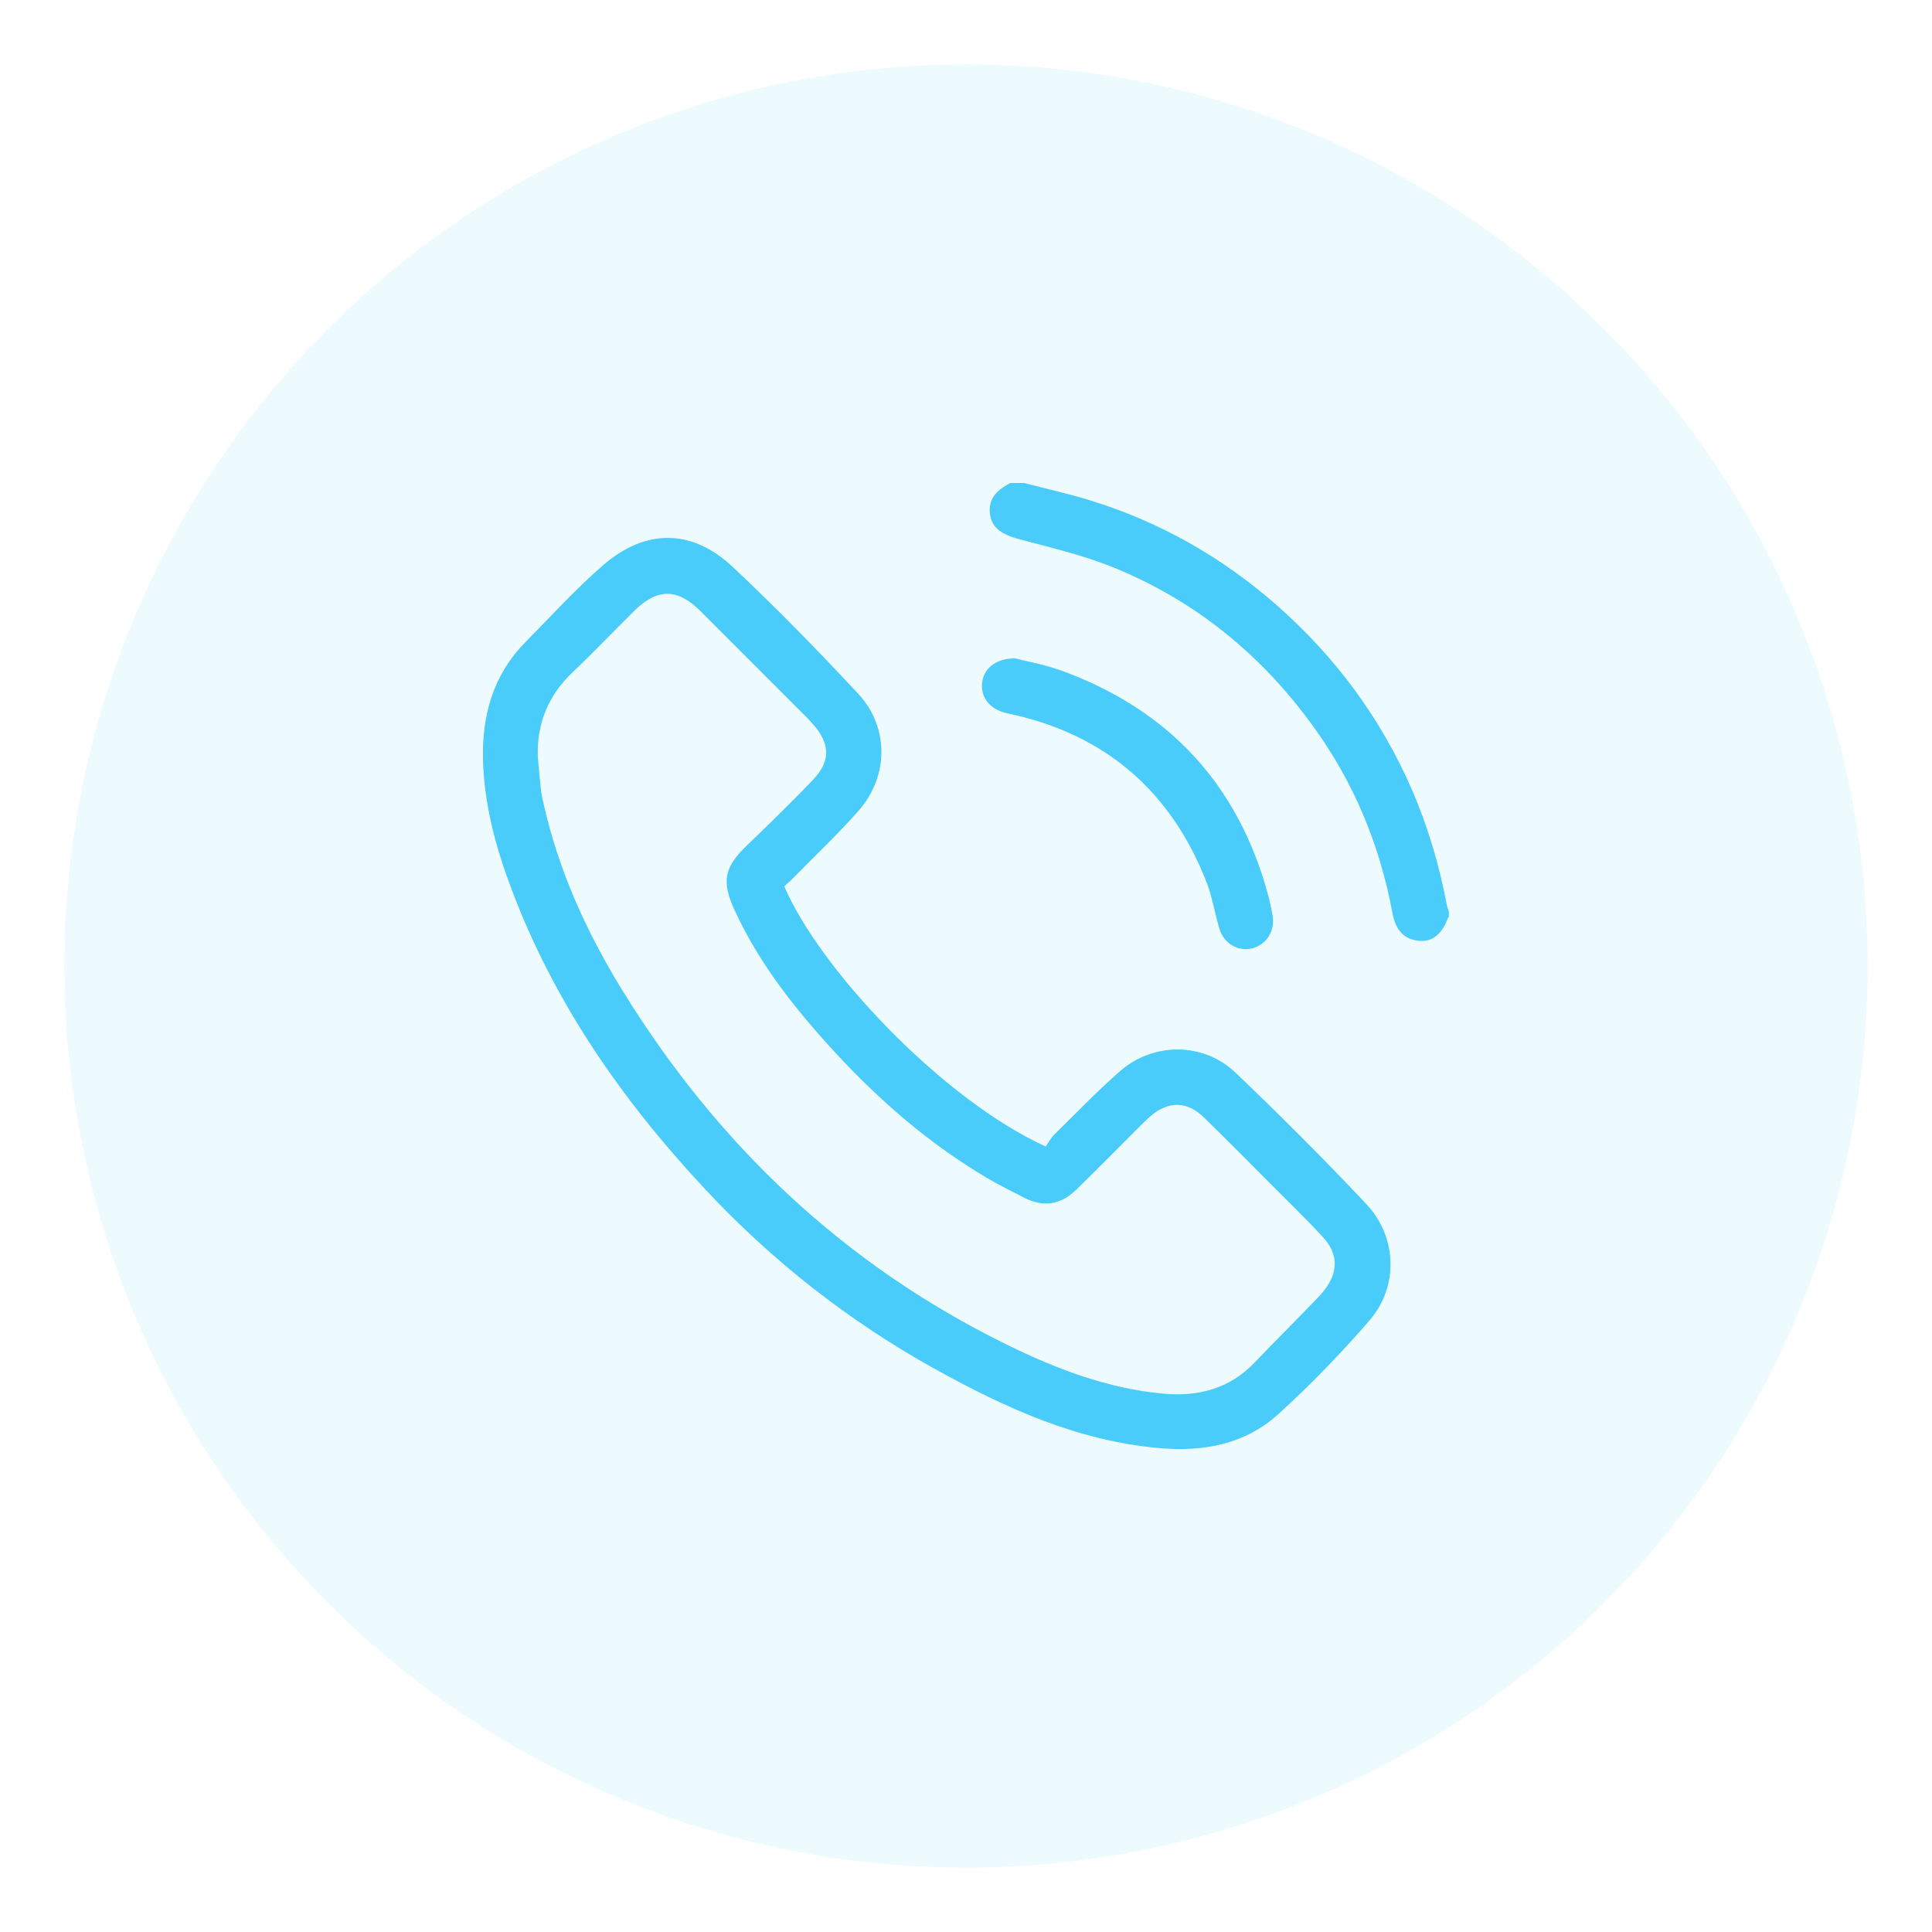 <svg width="60" height="60" viewBox="0 0 60 60" fill="none" xmlns="http://www.w3.org/2000/svg">
<rect width="60" height="60" fill="white"/>
<g clip-path="url(#clip0_1_12)">
<path d="M31.805 15C32.48 15.176 33.167 15.329 33.832 15.533C36.007 16.197 37.946 17.3 39.655 18.799C41.468 20.397 42.874 22.291 43.841 24.509C44.346 25.668 44.698 26.87 44.934 28.106C44.945 28.172 44.972 28.238 44.995 28.298C44.995 28.358 44.995 28.413 44.995 28.474C44.989 28.479 44.978 28.485 44.972 28.496C44.791 29.001 44.495 29.242 44.105 29.22C43.627 29.187 43.346 28.918 43.242 28.347C42.852 26.244 42.05 24.312 40.797 22.577C39.16 20.309 37.062 18.602 34.447 17.57C33.535 17.213 32.568 16.993 31.618 16.735C31.074 16.587 30.794 16.362 30.744 15.961C30.695 15.538 30.887 15.253 31.387 14.995C31.53 15 31.667 15 31.805 15Z" fill="#49CCF9"/>
<path d="M24.355 27.524C25.454 30.093 29.261 34.14 32.475 35.606C32.546 35.507 32.623 35.353 32.739 35.238C33.414 34.574 34.073 33.887 34.782 33.267C35.82 32.361 37.37 32.361 38.369 33.311C39.759 34.639 41.122 36.001 42.44 37.401C43.385 38.406 43.44 39.954 42.539 40.997C41.654 42.024 40.704 43.002 39.704 43.913C38.672 44.852 37.38 45.093 36.013 44.973C33.48 44.753 31.233 43.732 29.052 42.524C26.355 41.03 23.96 39.147 21.861 36.891C19.312 34.156 17.203 31.126 15.879 27.595C15.396 26.316 15.039 24.998 15 23.615C14.962 22.22 15.313 20.963 16.313 19.947C17.11 19.14 17.873 18.294 18.73 17.553C20.049 16.411 21.488 16.416 22.757 17.608C24.103 18.871 25.394 20.194 26.652 21.545C27.619 22.582 27.602 24.114 26.663 25.179C25.998 25.932 25.262 26.623 24.559 27.343C24.493 27.403 24.427 27.458 24.355 27.524ZM16.703 23.521C16.736 23.862 16.763 24.202 16.802 24.543C16.818 24.685 16.851 24.828 16.884 24.971C17.351 27.041 18.214 28.946 19.318 30.741C22.262 35.523 26.185 39.262 31.25 41.75C32.799 42.513 34.392 43.122 36.133 43.282C37.227 43.38 38.183 43.128 38.963 42.315C39.6 41.651 40.248 41.003 40.885 40.344C40.968 40.262 41.045 40.174 41.116 40.081C41.567 39.515 41.572 38.95 41.083 38.417C40.556 37.846 39.99 37.302 39.441 36.748C38.759 36.062 38.078 35.375 37.386 34.7C36.87 34.195 36.287 34.189 35.738 34.656C35.634 34.744 35.54 34.843 35.441 34.936C34.771 35.606 34.106 36.281 33.431 36.94C32.947 37.418 32.409 37.5 31.821 37.203C31.415 36.995 31.003 36.792 30.607 36.556C28.838 35.502 27.3 34.167 25.91 32.657C24.685 31.323 23.564 29.912 22.806 28.248C22.405 27.37 22.493 26.936 23.185 26.267C23.889 25.586 24.592 24.91 25.262 24.202C25.795 23.642 25.778 23.099 25.267 22.511C25.201 22.44 25.136 22.368 25.07 22.297C23.965 21.193 22.861 20.084 21.757 18.981C21.037 18.261 20.411 18.261 19.68 18.986C19.049 19.612 18.433 20.26 17.791 20.869C17.027 21.594 16.665 22.467 16.703 23.521Z" fill="#49CCF9"/>
<path d="M31.524 20.447C31.892 20.54 32.436 20.639 32.947 20.82C36.298 22.039 38.457 24.361 39.386 27.809C39.441 28.007 39.479 28.21 39.517 28.408C39.611 28.891 39.347 29.33 38.891 29.451C38.457 29.561 38.007 29.308 37.869 28.841C37.727 28.364 37.65 27.864 37.474 27.409C36.359 24.543 34.293 22.78 31.272 22.149C30.706 22.028 30.404 21.605 30.519 21.094C30.613 20.721 30.959 20.447 31.524 20.447Z" fill="#49CCF9"/>
</g>
<circle cx="30" cy="30" r="28" fill="#49CCF9" fill-opacity="0.1"/>
<defs>
<clipPath id="clip0_1_12">
<rect width="30" height="30" fill="white" transform="translate(15 15)"/>
</clipPath>
</defs>
</svg>
